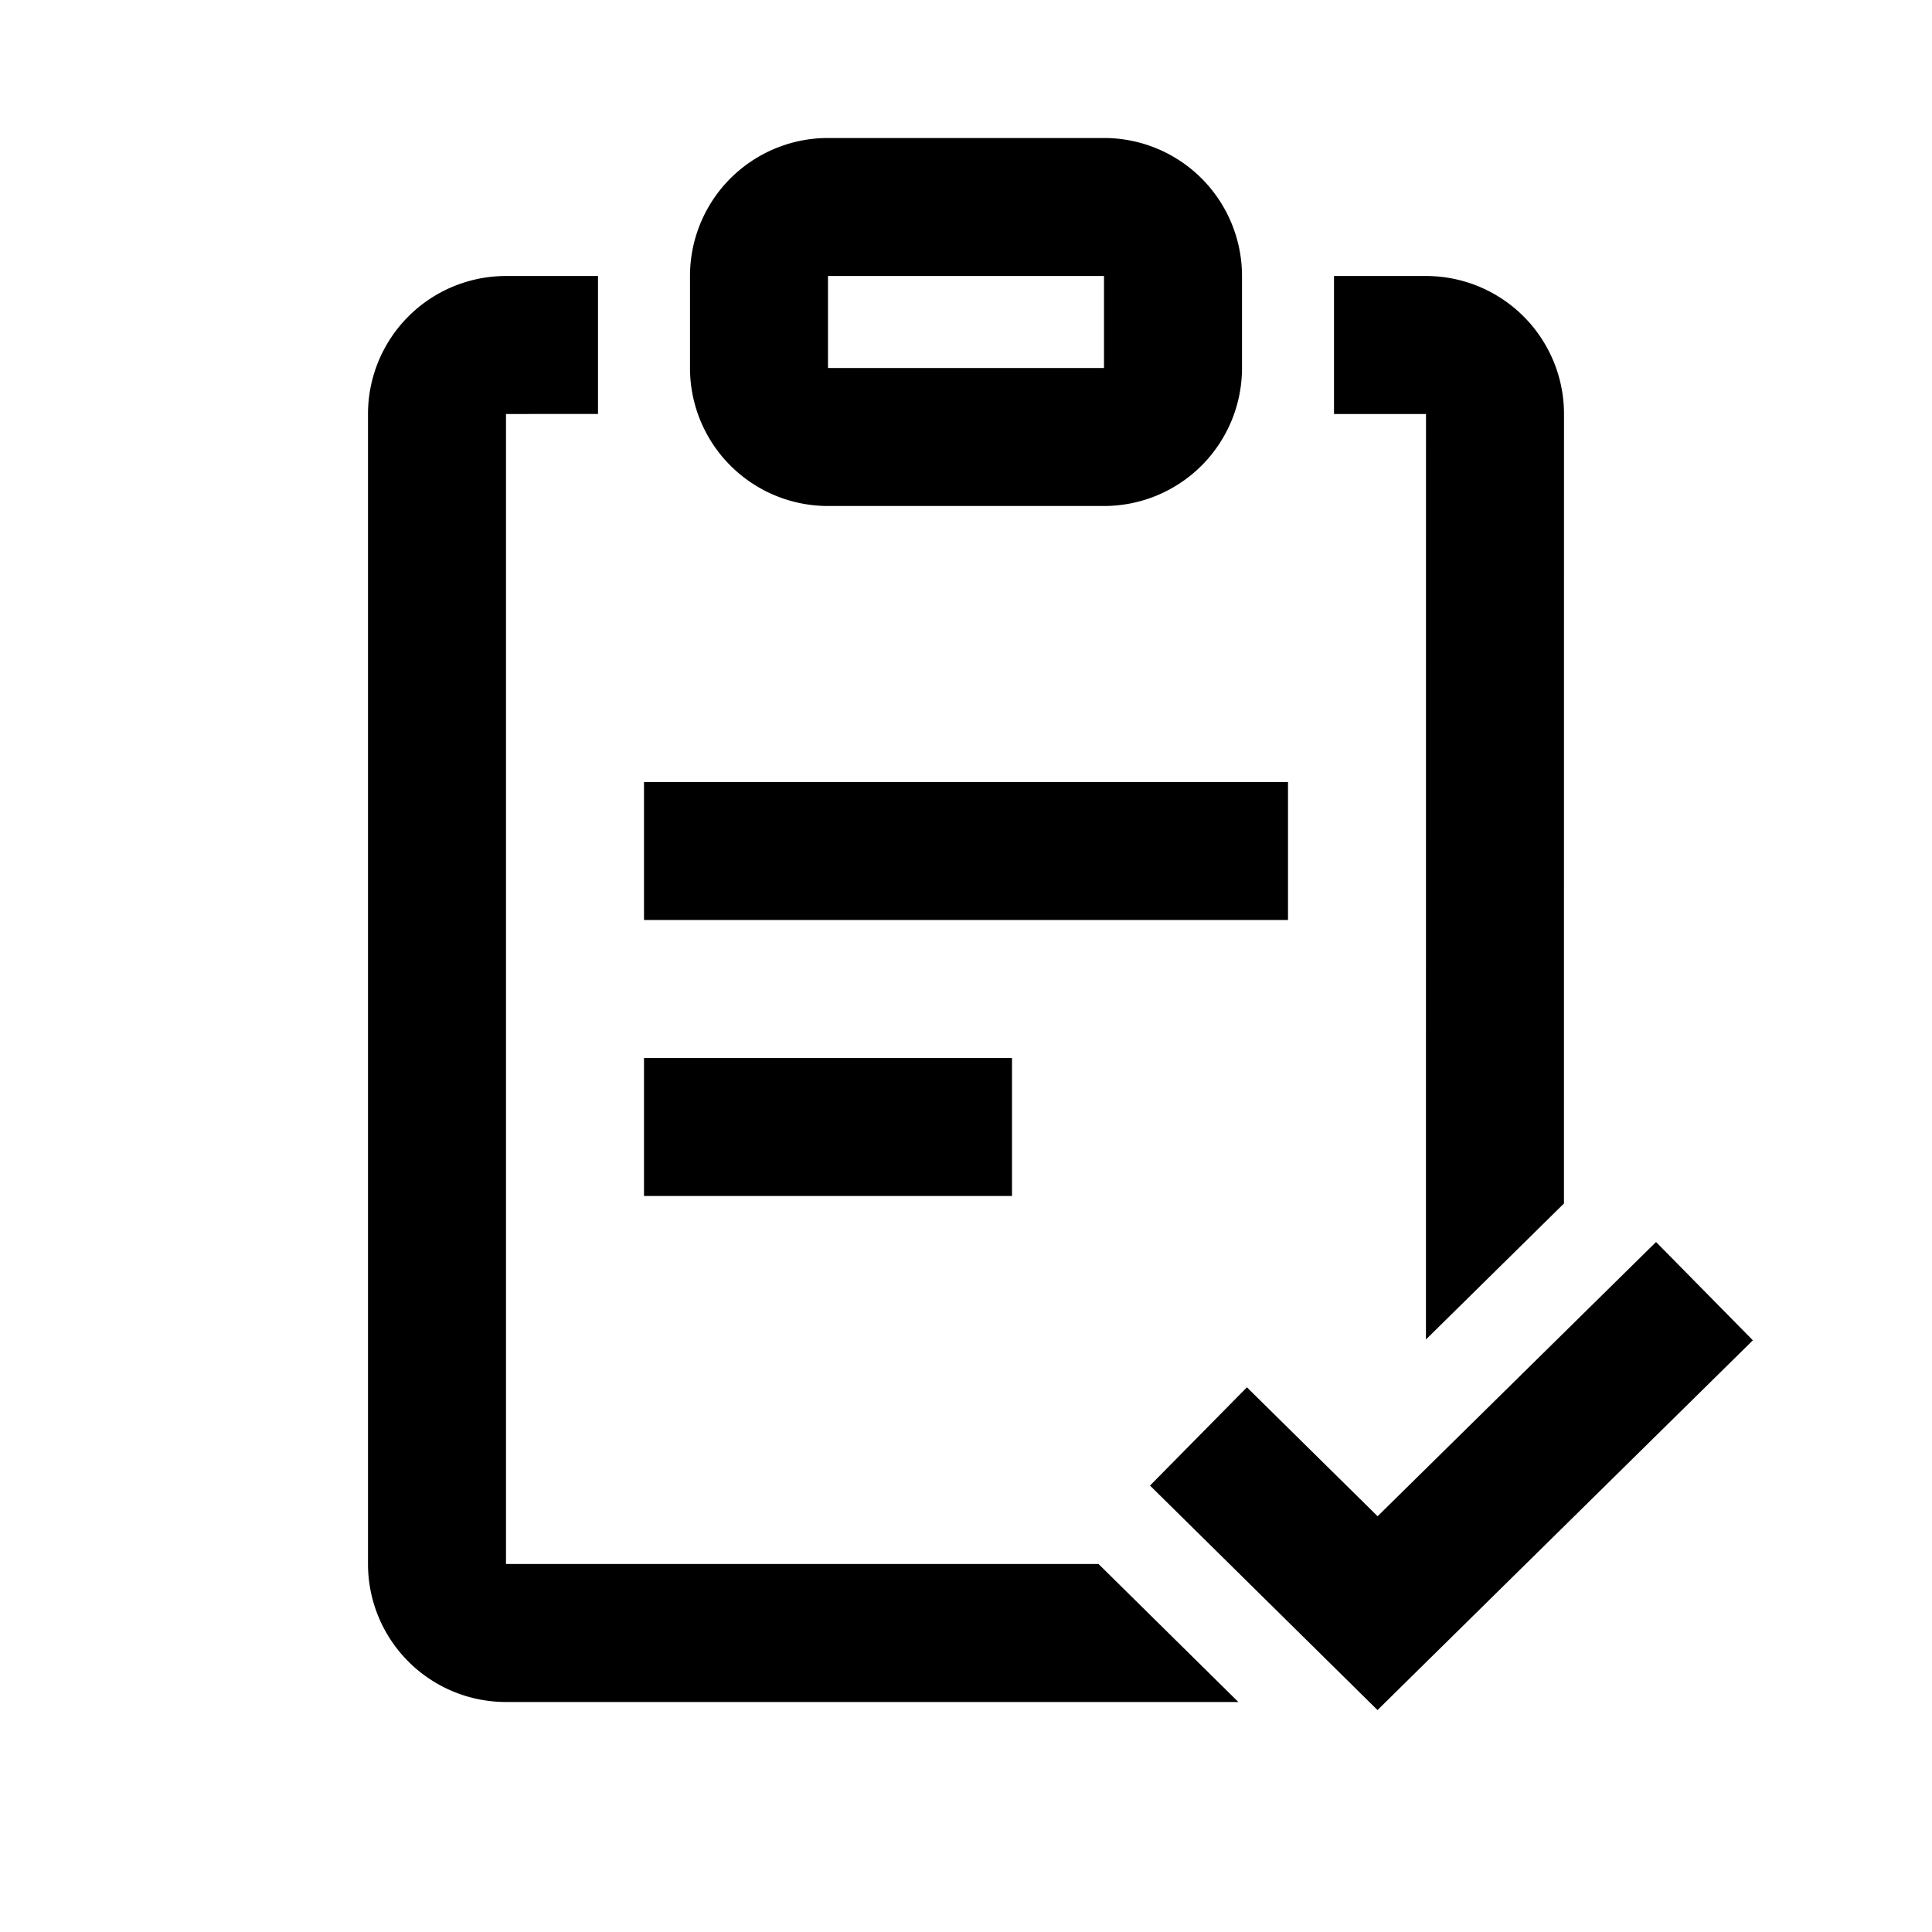 <?xml version="1.0" standalone="no"?><!DOCTYPE svg PUBLIC "-//W3C//DTD SVG 1.1//EN" "http://www.w3.org/Graphics/SVG/1.1/DTD/svg11.dtd"><svg t="1701498312707" class="icon" viewBox="0 0 1024 1024" version="1.1" xmlns="http://www.w3.org/2000/svg" p-id="7649" xmlns:xlink="http://www.w3.org/1999/xlink" width="200" height="200"><path d="M877.739 658.286l51.322 52.102-198.949 195.974L609.524 787.383l51.371-52.078 69.266 68.34L877.739 658.286zM268.19 146.286h48.762v73.118L268.19 219.429v609.524h314.051l74.118 73.143H268.19a73.143 73.143 0 0 1-73.143-73.143V219.429a73.143 73.143 0 0 1 73.143-73.143z m487.619 0a73.143 73.143 0 0 1 73.143 73.143l-0.024 418.45-73.143 72.07L755.81 219.429h-48.762V146.286h48.762z m-219.429 414.476v73.143h-195.048v-73.143h195.048z m146.286-146.286v73.143H341.333v-73.143h341.333zM585.143 73.143a73.143 73.143 0 0 1 73.143 73.143v48.762a73.143 73.143 0 0 1-73.143 73.143h-146.286a73.143 73.143 0 0 1-73.143-73.143V146.286a73.143 73.143 0 0 1 73.143-73.143h146.286z m0 73.143h-146.286v48.762h146.286V146.286z" p-id="7650"></path></svg>
